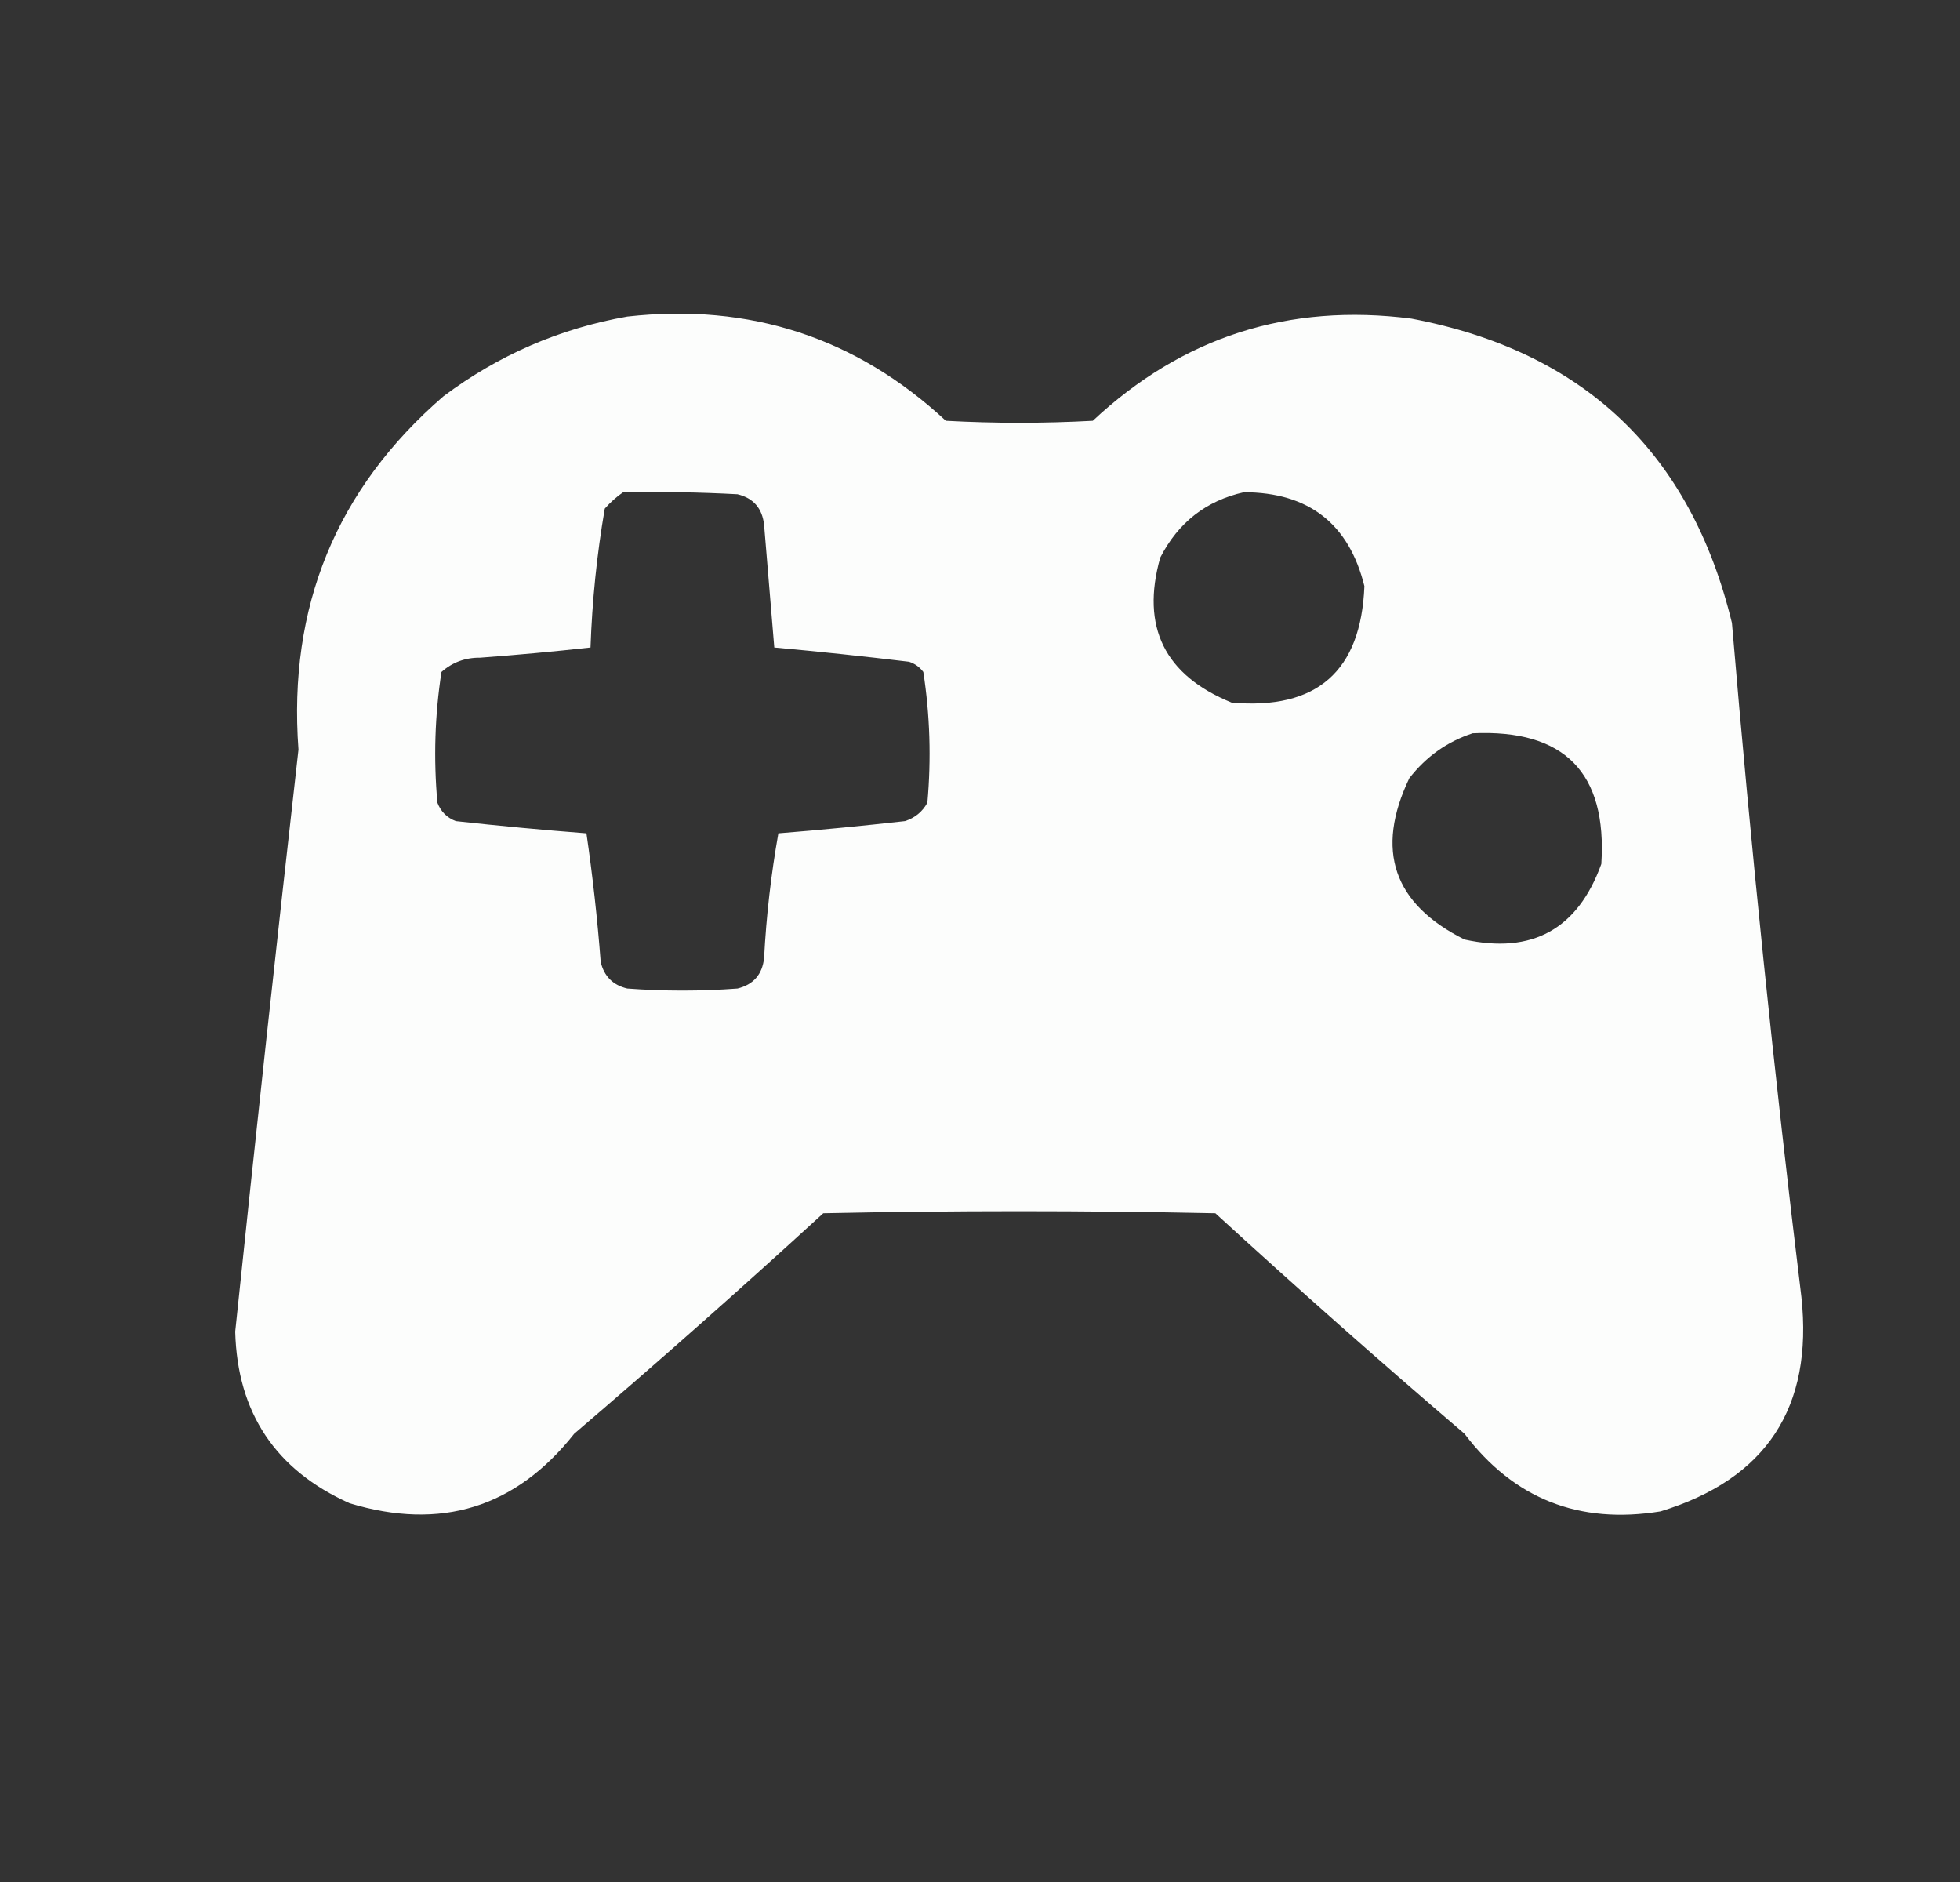 <svg width="25" height="24" viewBox="0 0 25 24" fill="none" xmlns="http://www.w3.org/2000/svg">
<rect x="0" y="0" width="25" height="24" fill="#333333" stroke="none"/>
<path opacity="0.985" fill-rule="evenodd" clip-rule="evenodd" d="M8.001 4.037C9.566 3.862 10.921 4.305 12.064 5.366C12.689 5.4 13.314 5.4 13.939 5.366C15.082 4.296 16.436 3.862 18.002 4.063C20.201 4.48 21.564 5.774 22.091 7.944C22.333 10.814 22.628 13.679 22.977 16.539C23.129 17.95 22.529 18.861 21.18 19.274C20.141 19.443 19.308 19.113 18.68 18.284C17.605 17.366 16.546 16.428 15.502 15.472C13.835 15.437 12.168 15.437 10.501 15.472C9.457 16.428 8.398 17.366 7.324 18.284C6.577 19.228 5.622 19.523 4.459 19.17C3.514 18.746 3.028 18.017 3 16.982C3.258 14.507 3.527 12.032 3.807 9.559C3.673 7.737 4.29 6.235 5.657 5.053C6.36 4.527 7.142 4.188 8.001 4.037ZM7.949 6.277C8.435 6.269 8.921 6.277 9.407 6.303C9.61 6.352 9.723 6.482 9.746 6.694C9.789 7.215 9.833 7.736 9.876 8.257C10.449 8.309 11.022 8.37 11.595 8.439C11.67 8.463 11.73 8.507 11.777 8.569C11.862 9.12 11.879 9.675 11.829 10.236C11.766 10.352 11.67 10.43 11.543 10.471C11.006 10.531 10.467 10.584 9.928 10.627C9.835 11.15 9.774 11.68 9.746 12.216C9.724 12.425 9.611 12.556 9.407 12.606C8.938 12.641 8.47 12.641 8.001 12.606C7.818 12.563 7.706 12.45 7.662 12.268C7.62 11.716 7.559 11.169 7.48 10.627C6.923 10.584 6.368 10.532 5.813 10.471C5.7 10.427 5.622 10.349 5.579 10.236C5.529 9.675 5.546 9.12 5.631 8.569C5.77 8.446 5.935 8.385 6.125 8.387C6.596 8.352 7.065 8.309 7.532 8.257C7.553 7.661 7.613 7.071 7.714 6.486C7.787 6.404 7.865 6.334 7.949 6.277ZM15.867 6.277C16.694 6.28 17.206 6.679 17.403 7.475C17.36 8.561 16.796 9.055 15.71 8.96C14.854 8.611 14.55 7.994 14.799 7.111C15.029 6.662 15.385 6.385 15.867 6.277ZM18.784 9.351C19.954 9.297 20.501 9.853 20.425 11.018C20.125 11.849 19.543 12.17 18.68 11.981C17.772 11.528 17.537 10.842 17.976 9.924C18.191 9.648 18.46 9.457 18.784 9.351Z" fill="#FEFFFE"/>
</svg>
